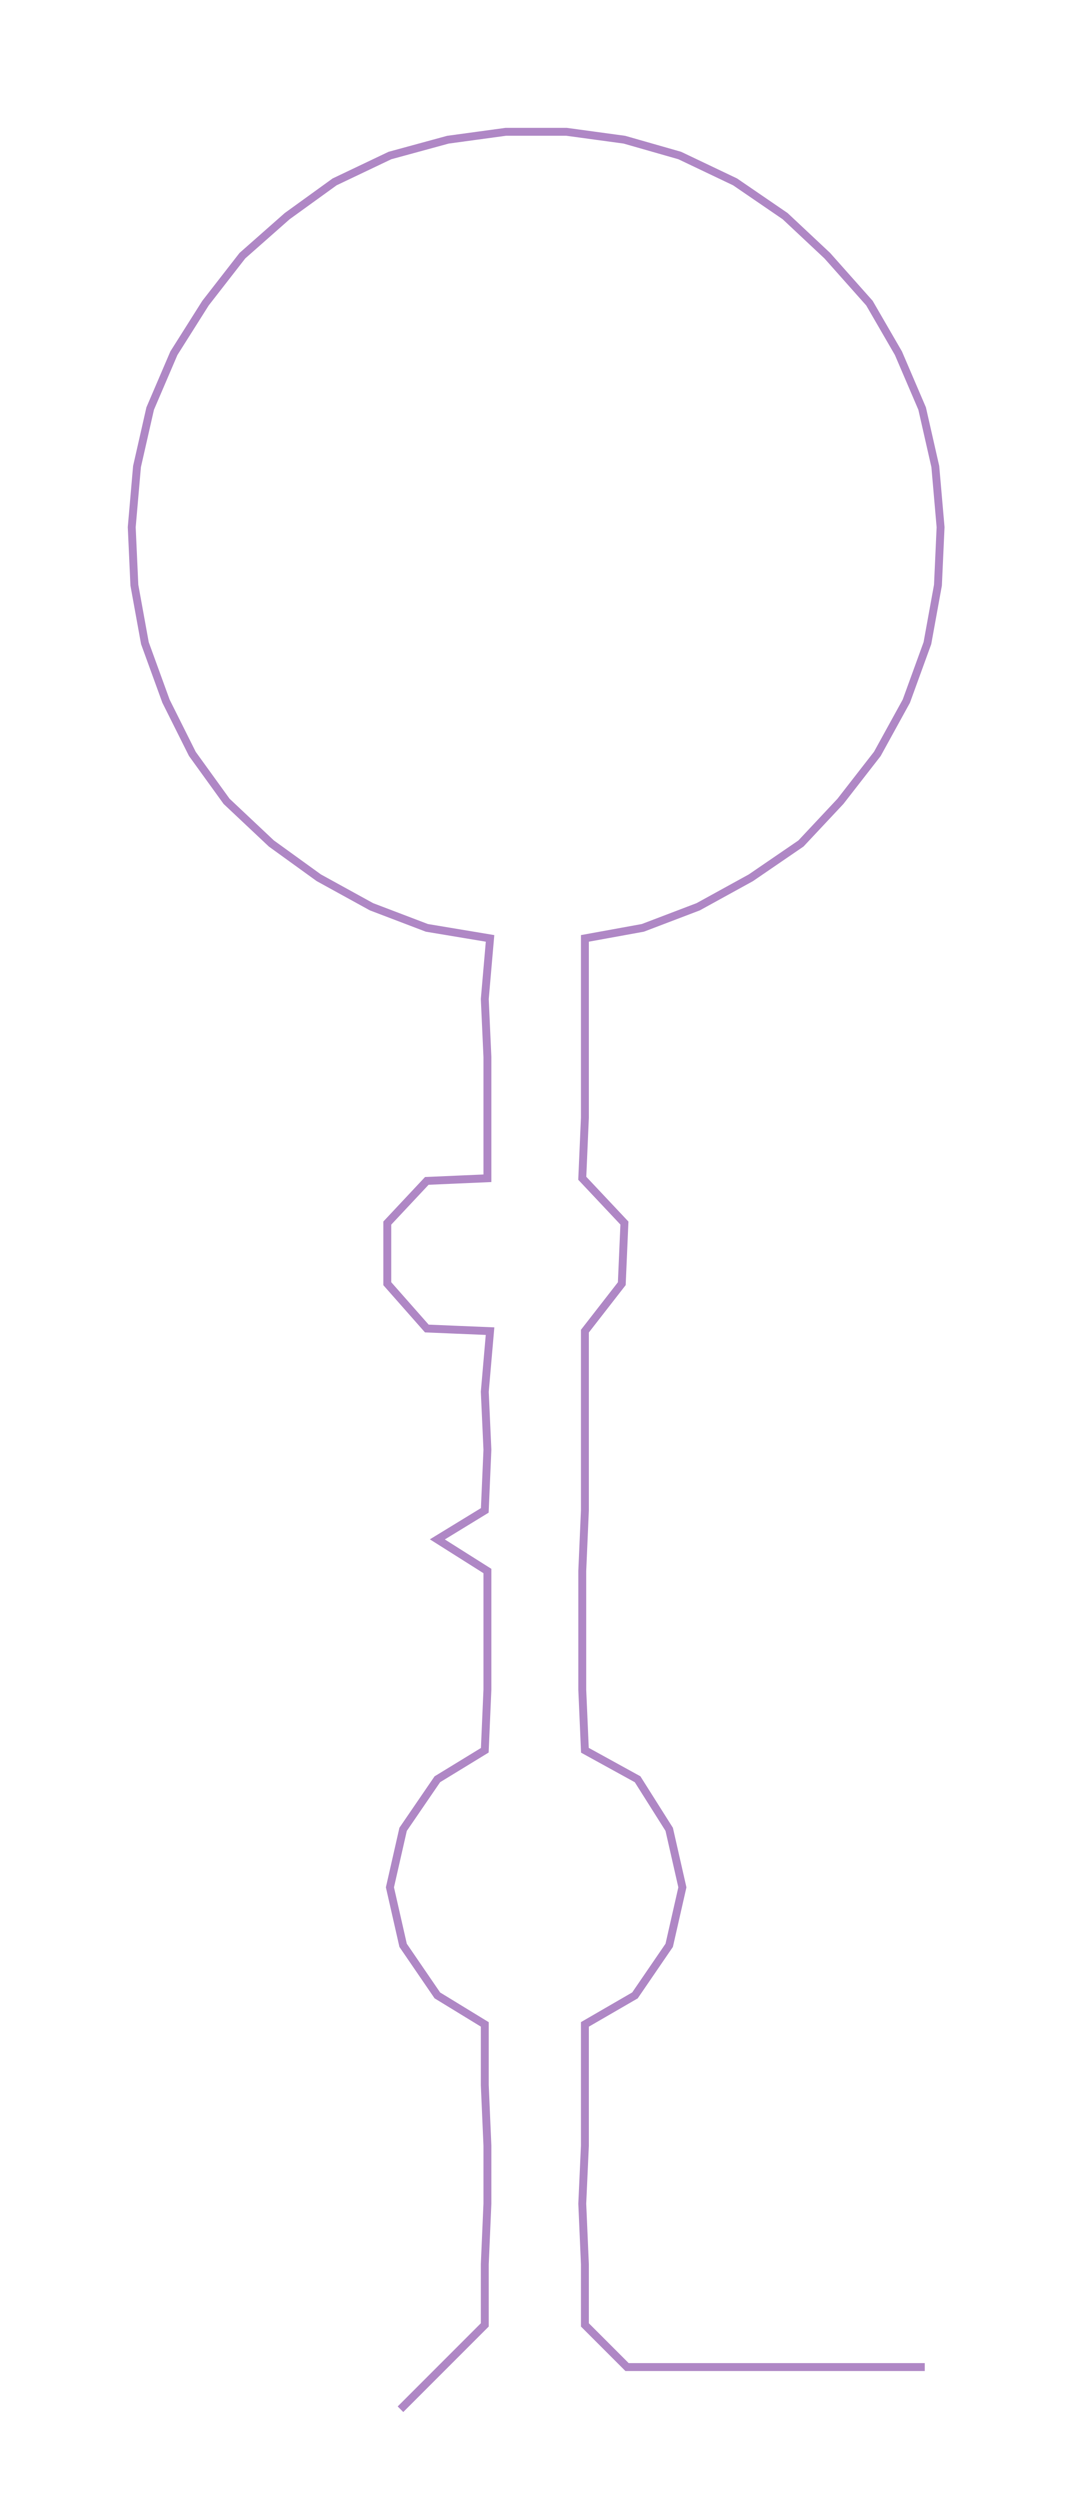<ns0:svg xmlns:ns0="http://www.w3.org/2000/svg" width="128.825px" height="300px" viewBox="0 0 407.26 948.405"><ns0:path style="stroke:#af87c5;stroke-width:3px;fill:none;" d="M152 914 L152 914 L168 898 L184 882 L184 859 L185 836 L185 814 L184 791 L184 768 L166 757 L153 738 L148 716 L153 694 L166 675 L184 664 L185 641 L185 618 L185 596 L166 584 L184 573 L185 550 L184 528 L186 505 L162 504 L147 487 L147 464 L162 448 L185 447 L185 424 L185 401 L184 379 L186 356 L162 352 L141 344 L121 333 L103 320 L86 304 L73 286 L63 266 L55 244 L51 222 L50 200 L52 177 L57 155 L66 134 L78 115 L92 97 L109 82 L127 69 L148 59 L170 53 L192 50 L215 50 L237 53 L258 59 L279 69 L298 82 L314 97 L330 115 L341 134 L350 155 L355 177 L357 200 L356 222 L352 244 L344 266 L333 286 L319 304 L304 320 L285 333 L265 344 L244 352 L222 356 L222 379 L222 401 L222 424 L221 447 L237 464 L236 487 L222 505 L222 528 L222 550 L222 573 L221 596 L221 618 L221 641 L222 664 L242 675 L254 694 L259 716 L254 738 L241 757 L222 768 L222 791 L222 814 L221 836 L222 859 L222 882 L238 898 L261 898 L283 898 L306 898 L329 898 L351 898" /></ns0:svg>